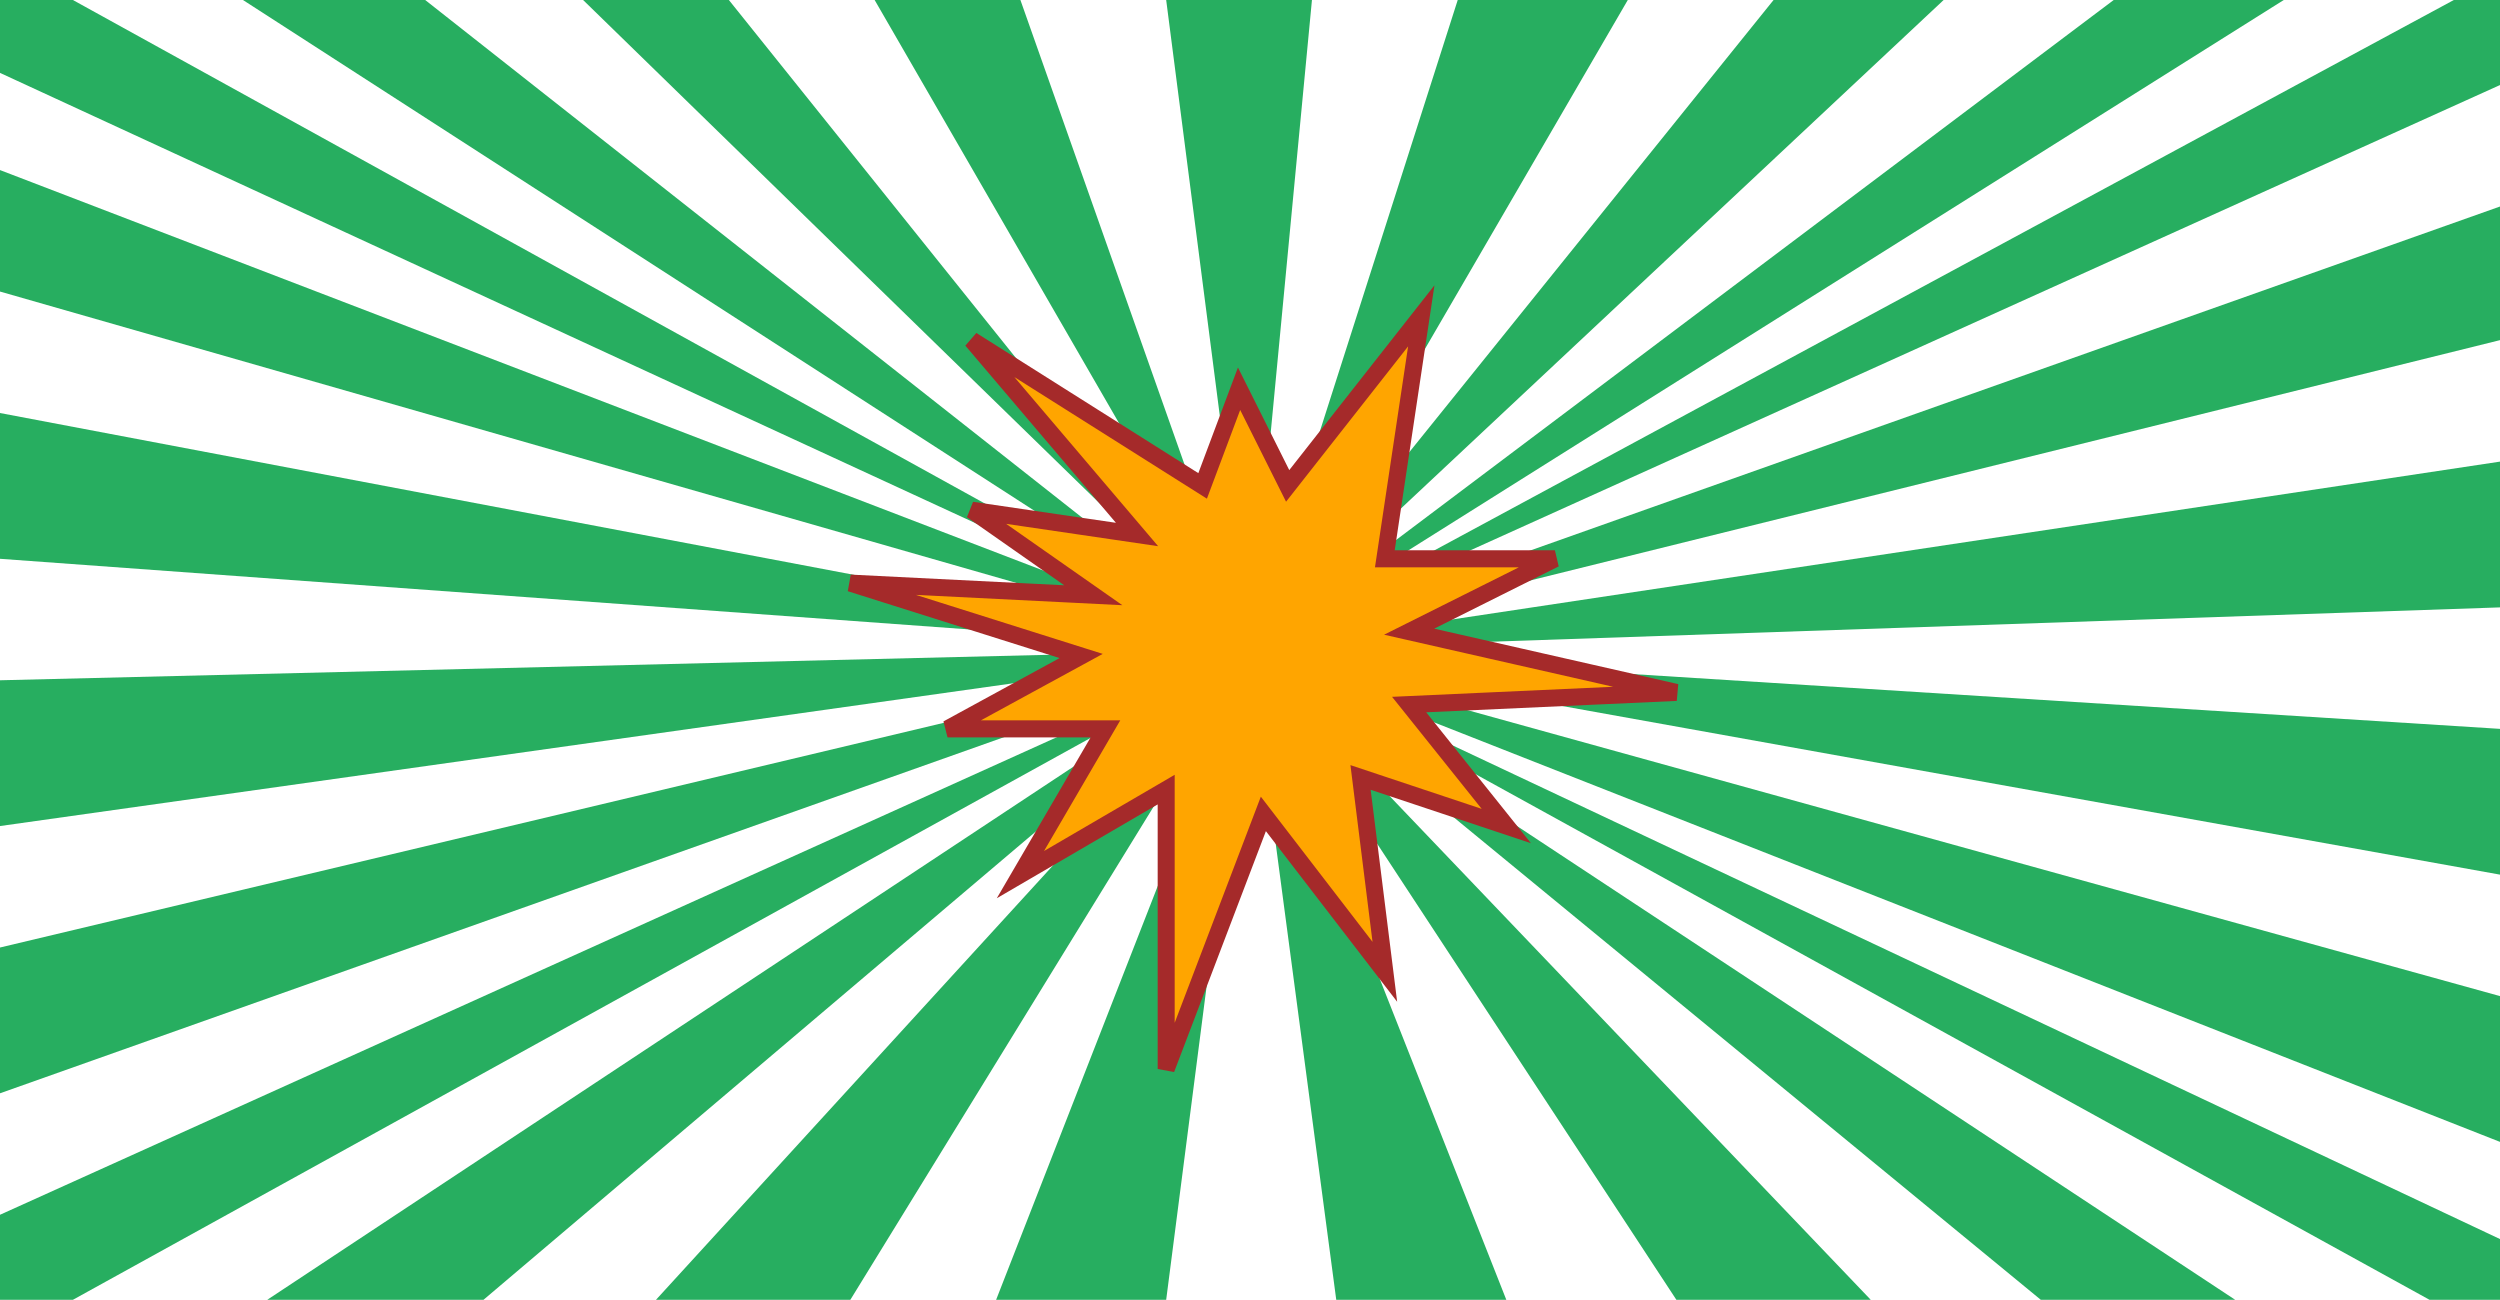 <?xml version="1.0" encoding="UTF-8"?>

<svg width="1029" height="535" version="1.1" viewBox="0 0 1029 535" xmlns="http://www.w3.org/2000/svg">

  <rect x="0" y="0" width="1029" height="535" fill="white" stroke="none"/>

 <polyline stroke="none" fill="#27ae60" points="0,0 30,0 514.5,267.5 0,30"/>
 <polyline stroke="none" fill="#27ae60" points="100,0 514.5,267.5 175,0"/>
 <polyline stroke="none" fill="#27ae60" points="240,0 514.5,267.5 300,0"/>
 <polyline stroke="none" fill="#27ae60" points="360,0 514.5,267.5 420,0"/>
 <polyline stroke="none" fill="#27ae60" points="480,0 514.5,267.5 540,0"/>
 <polyline stroke="none" fill="#27ae60" points="600,0 514.5,267.5 670,0"/>
 <polyline stroke="none" fill="#27ae60" points="730,0 514.5,267.5 800,0"/>
 <polyline stroke="none" fill="#27ae60" points="870,0 514.5,267.5 940,0"/>
 <polyline stroke="none" fill="#27ae60" points="1010,0 514.5,267.5 1029,35 1029,0"/>
 <polyline stroke="none" fill="#27ae60" points="1029,85 514.5,267.5 1029,140"/>
 <polyline stroke="none" fill="#27ae60" points="1029,190 514.5,267.5 1029,250"/>
 <polyline stroke="none" fill="#27ae60" points="1029,300 514.5,267.5 1029,360"/>
 <polyline stroke="none" fill="#27ae60" points="1029,410 514.5,267.5 1029,470"/>
 <polyline stroke="none" fill="#27ae60" points="1029,510 514.5,267.5 1000,535 1029,535"/>
 <polyline stroke="none" fill="#27ae60" points="840,535 514.5,267.5 920,535"/>
 <polyline stroke="none" fill="#27ae60" points="690,535 514.5,267.5 770,535"/>
 <polyline stroke="none" fill="#27ae60" points="550,535 514.5,267.5 620,535"/>
 <polyline stroke="none" fill="#27ae60" points="410,535 514.5,267.5 480,535"/>
 <polyline stroke="none" fill="#27ae60" points="350,535 514.5,267.5 270,535"/>
 <polyline stroke="none" fill="#27ae60" points="199,535 514.5,267.5 110,535"/>
 <polyline stroke="none" fill="#27ae60" points="30,535 514.5,267.5 0,500 0,535"/>
 <polyline stroke="none" fill="#27ae60" points="0,390 514.5,267.5 0,450"/>
 <polyline stroke="none" fill="#27ae60" points="0,340 514.5,267.5 0,280"/>
 <polyline stroke="none" fill="#27ae60" points="0,170 514.5,267.5 0,230"/>
 <polyline stroke="none" fill="#27ae60" points="0,70 514.5,267.5 0,120"/>

 <path stroke="brown" stroke-width="7" fill="orange"
   d="M455,300 L390,300 L445,270
           L350,240 L450,245 L400,210
           L468,220 L400,140 L495,200
           L510,160 L530,200 L585,130
           L570,230 L640,230 L580,260
           L690,285 L580,290 L620,340
           L560,320 L570,400 L520,335
           L480,440 L480,325 L420,360 Z"/>        
</svg>
